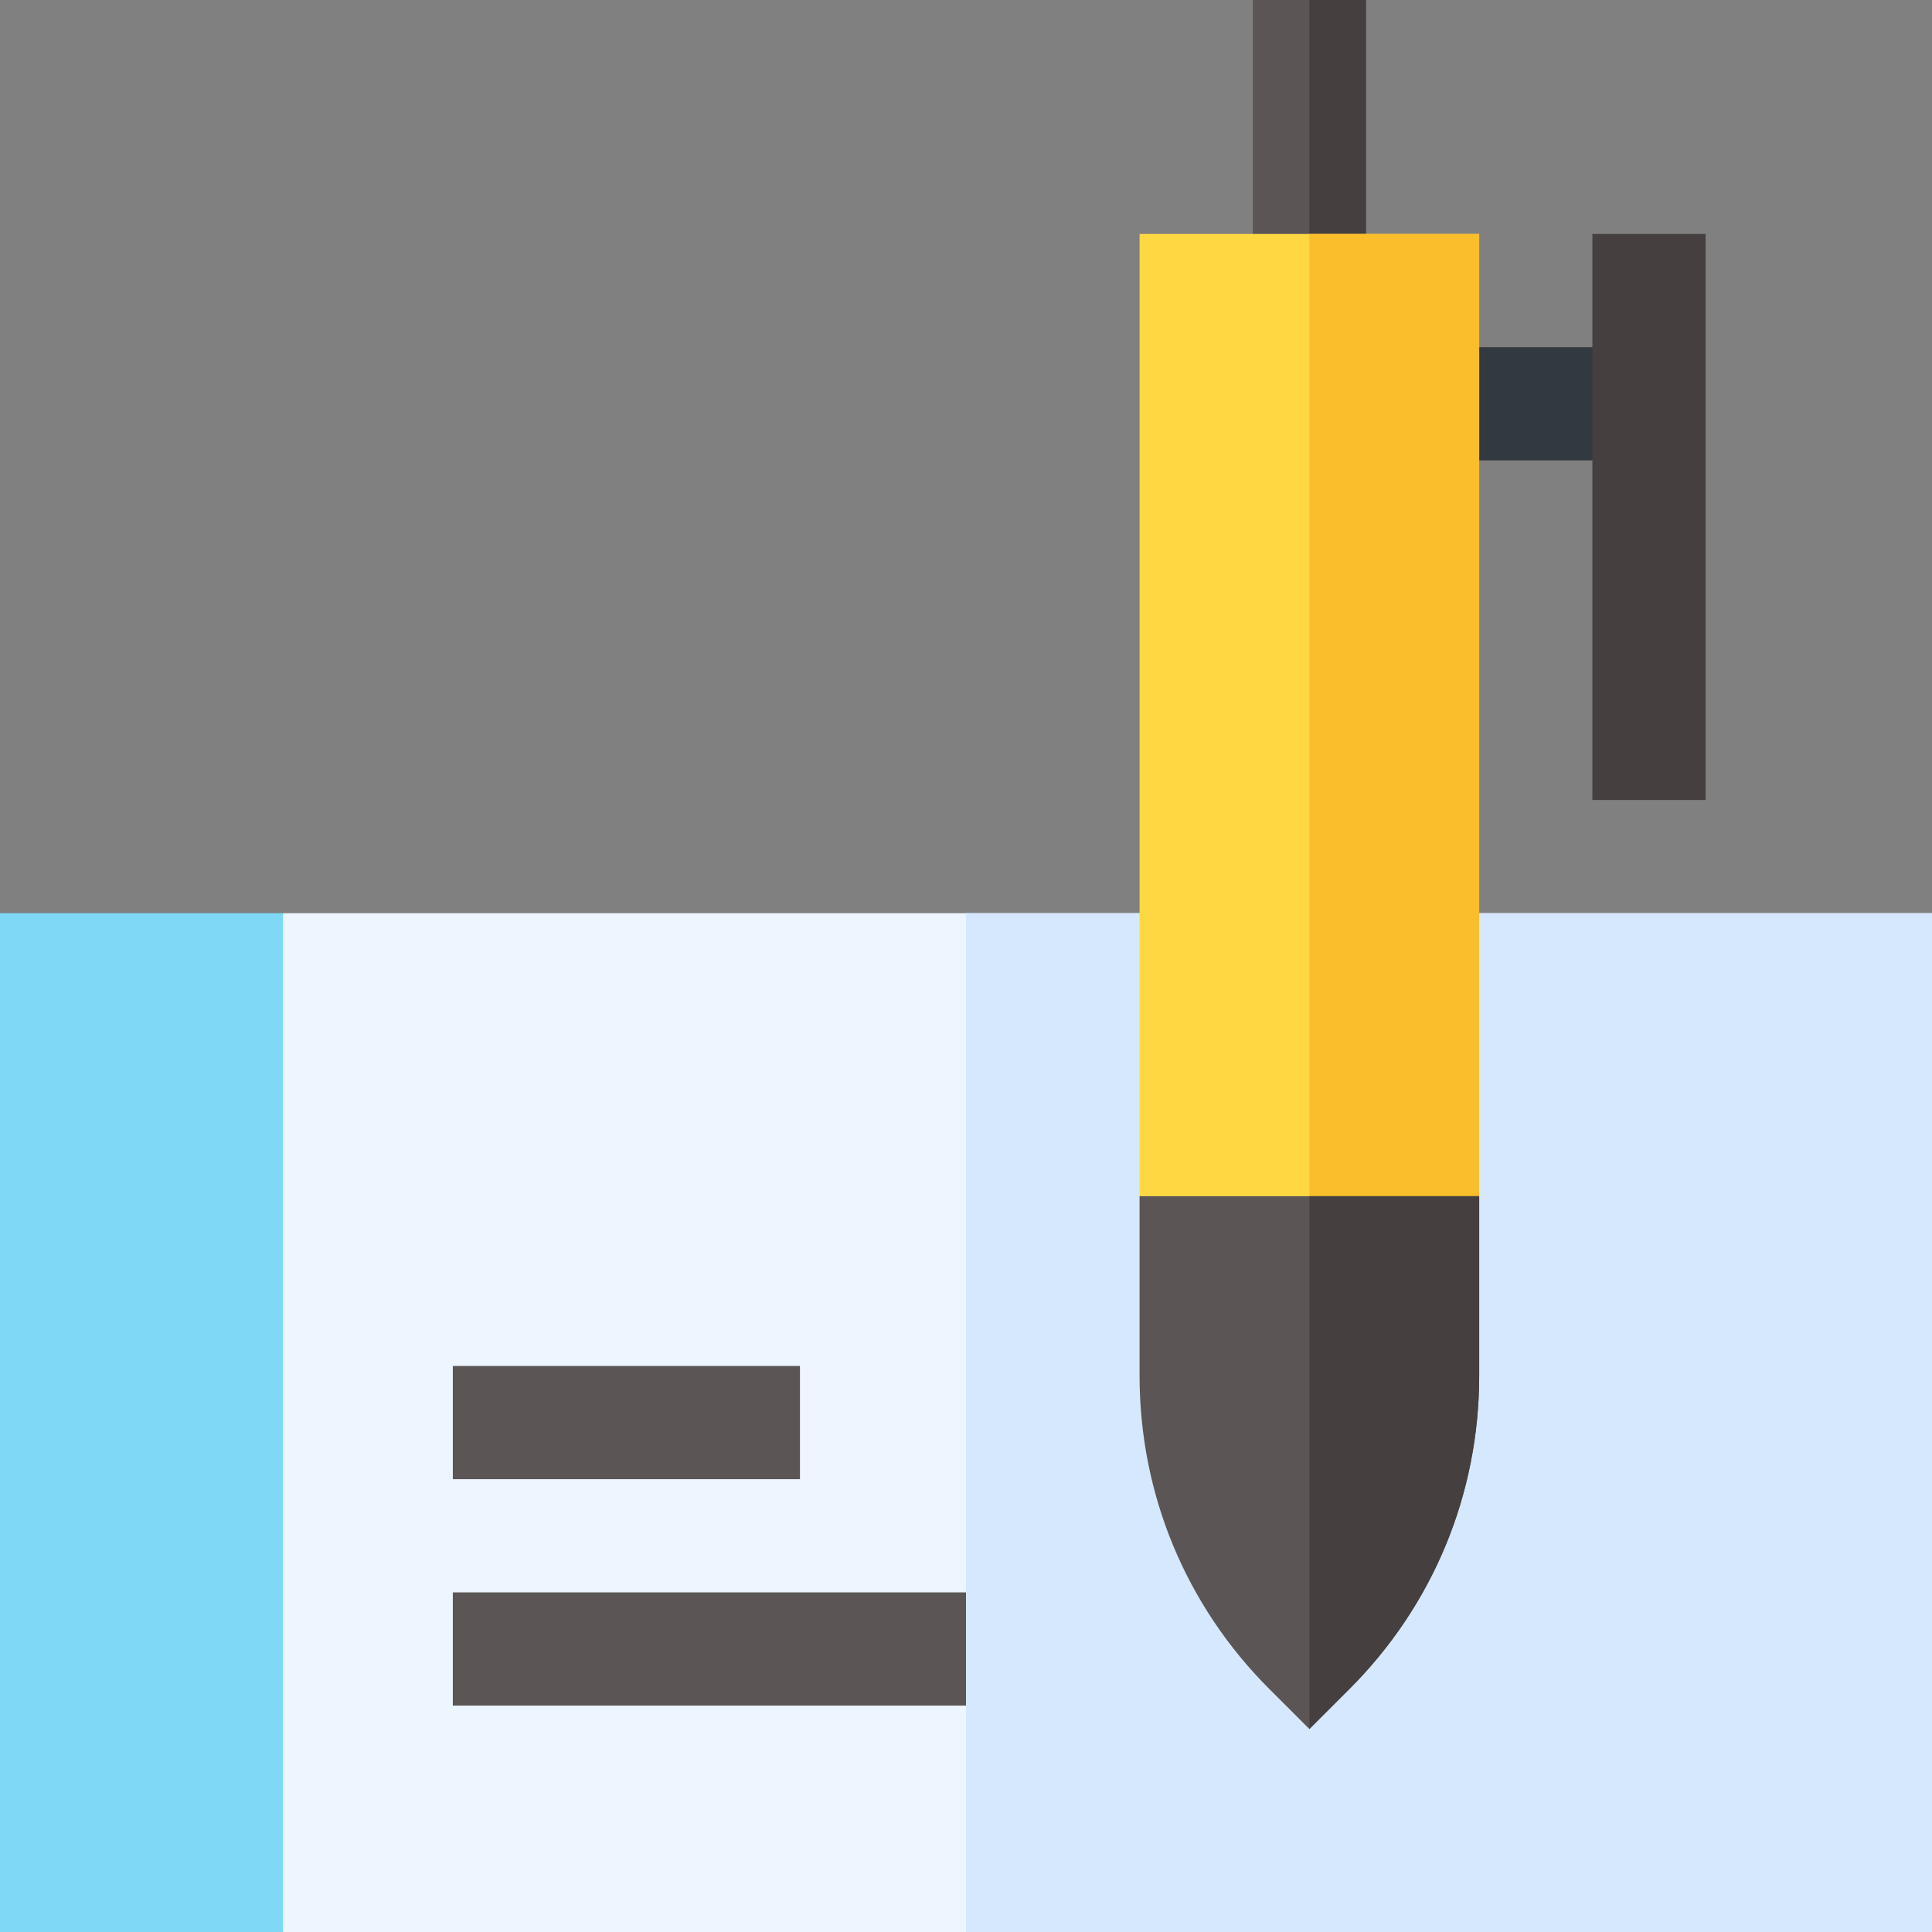 <svg id="Capa_1" enable-background="new 0 0 512 512" height="512" viewBox="0 0 512 512" width="512" xmlns="http://www.w3.org/2000/svg"><rect x="0" y="0" width="512" height="512" fill="#808080" stroke="none"/><g><path d="m512 242v270h-437l-16-143 16-127z" fill="#edf5ff"/><path d="m256 242h256v270h-256z" fill="#d5e8fe"/><path d="m0 242h75v270h-75z" fill="#7ed8f6"/><g><path d="m332 0h30v77h-30z" fill="#5b5555"/></g><path d="m347 0h15v77h-15z" fill="#463f3f"/><g><path d="m377 92h60v30h-60z" fill="#32393f"/></g><path d="m392 62v255l-45 22-45-22v-255z" fill="#fed843"/><path d="m392 62v255l-45 22v-277z" fill="#fabe2c"/><path d="m392 317v47.57c0 31.37-12.21 60.86-34.39 83.04l-10.61 10.6-10.61-10.6c-22.18-22.18-34.39-51.67-34.39-83.04v-47.57z" fill="#5b5555"/><path d="m392 317v47.57c0 31.37-12.21 60.86-34.39 83.04l-10.61 10.6v-141.21z" fill="#463f3f"/><g><path d="m120 422h136v30h-136z" fill="#5b5555"/></g><g><path d="m120 362h92v30h-92z" fill="#5b5555"/></g><g><path d="m422 62h30v150h-30z" fill="#463f3f"/></g></g></svg>
